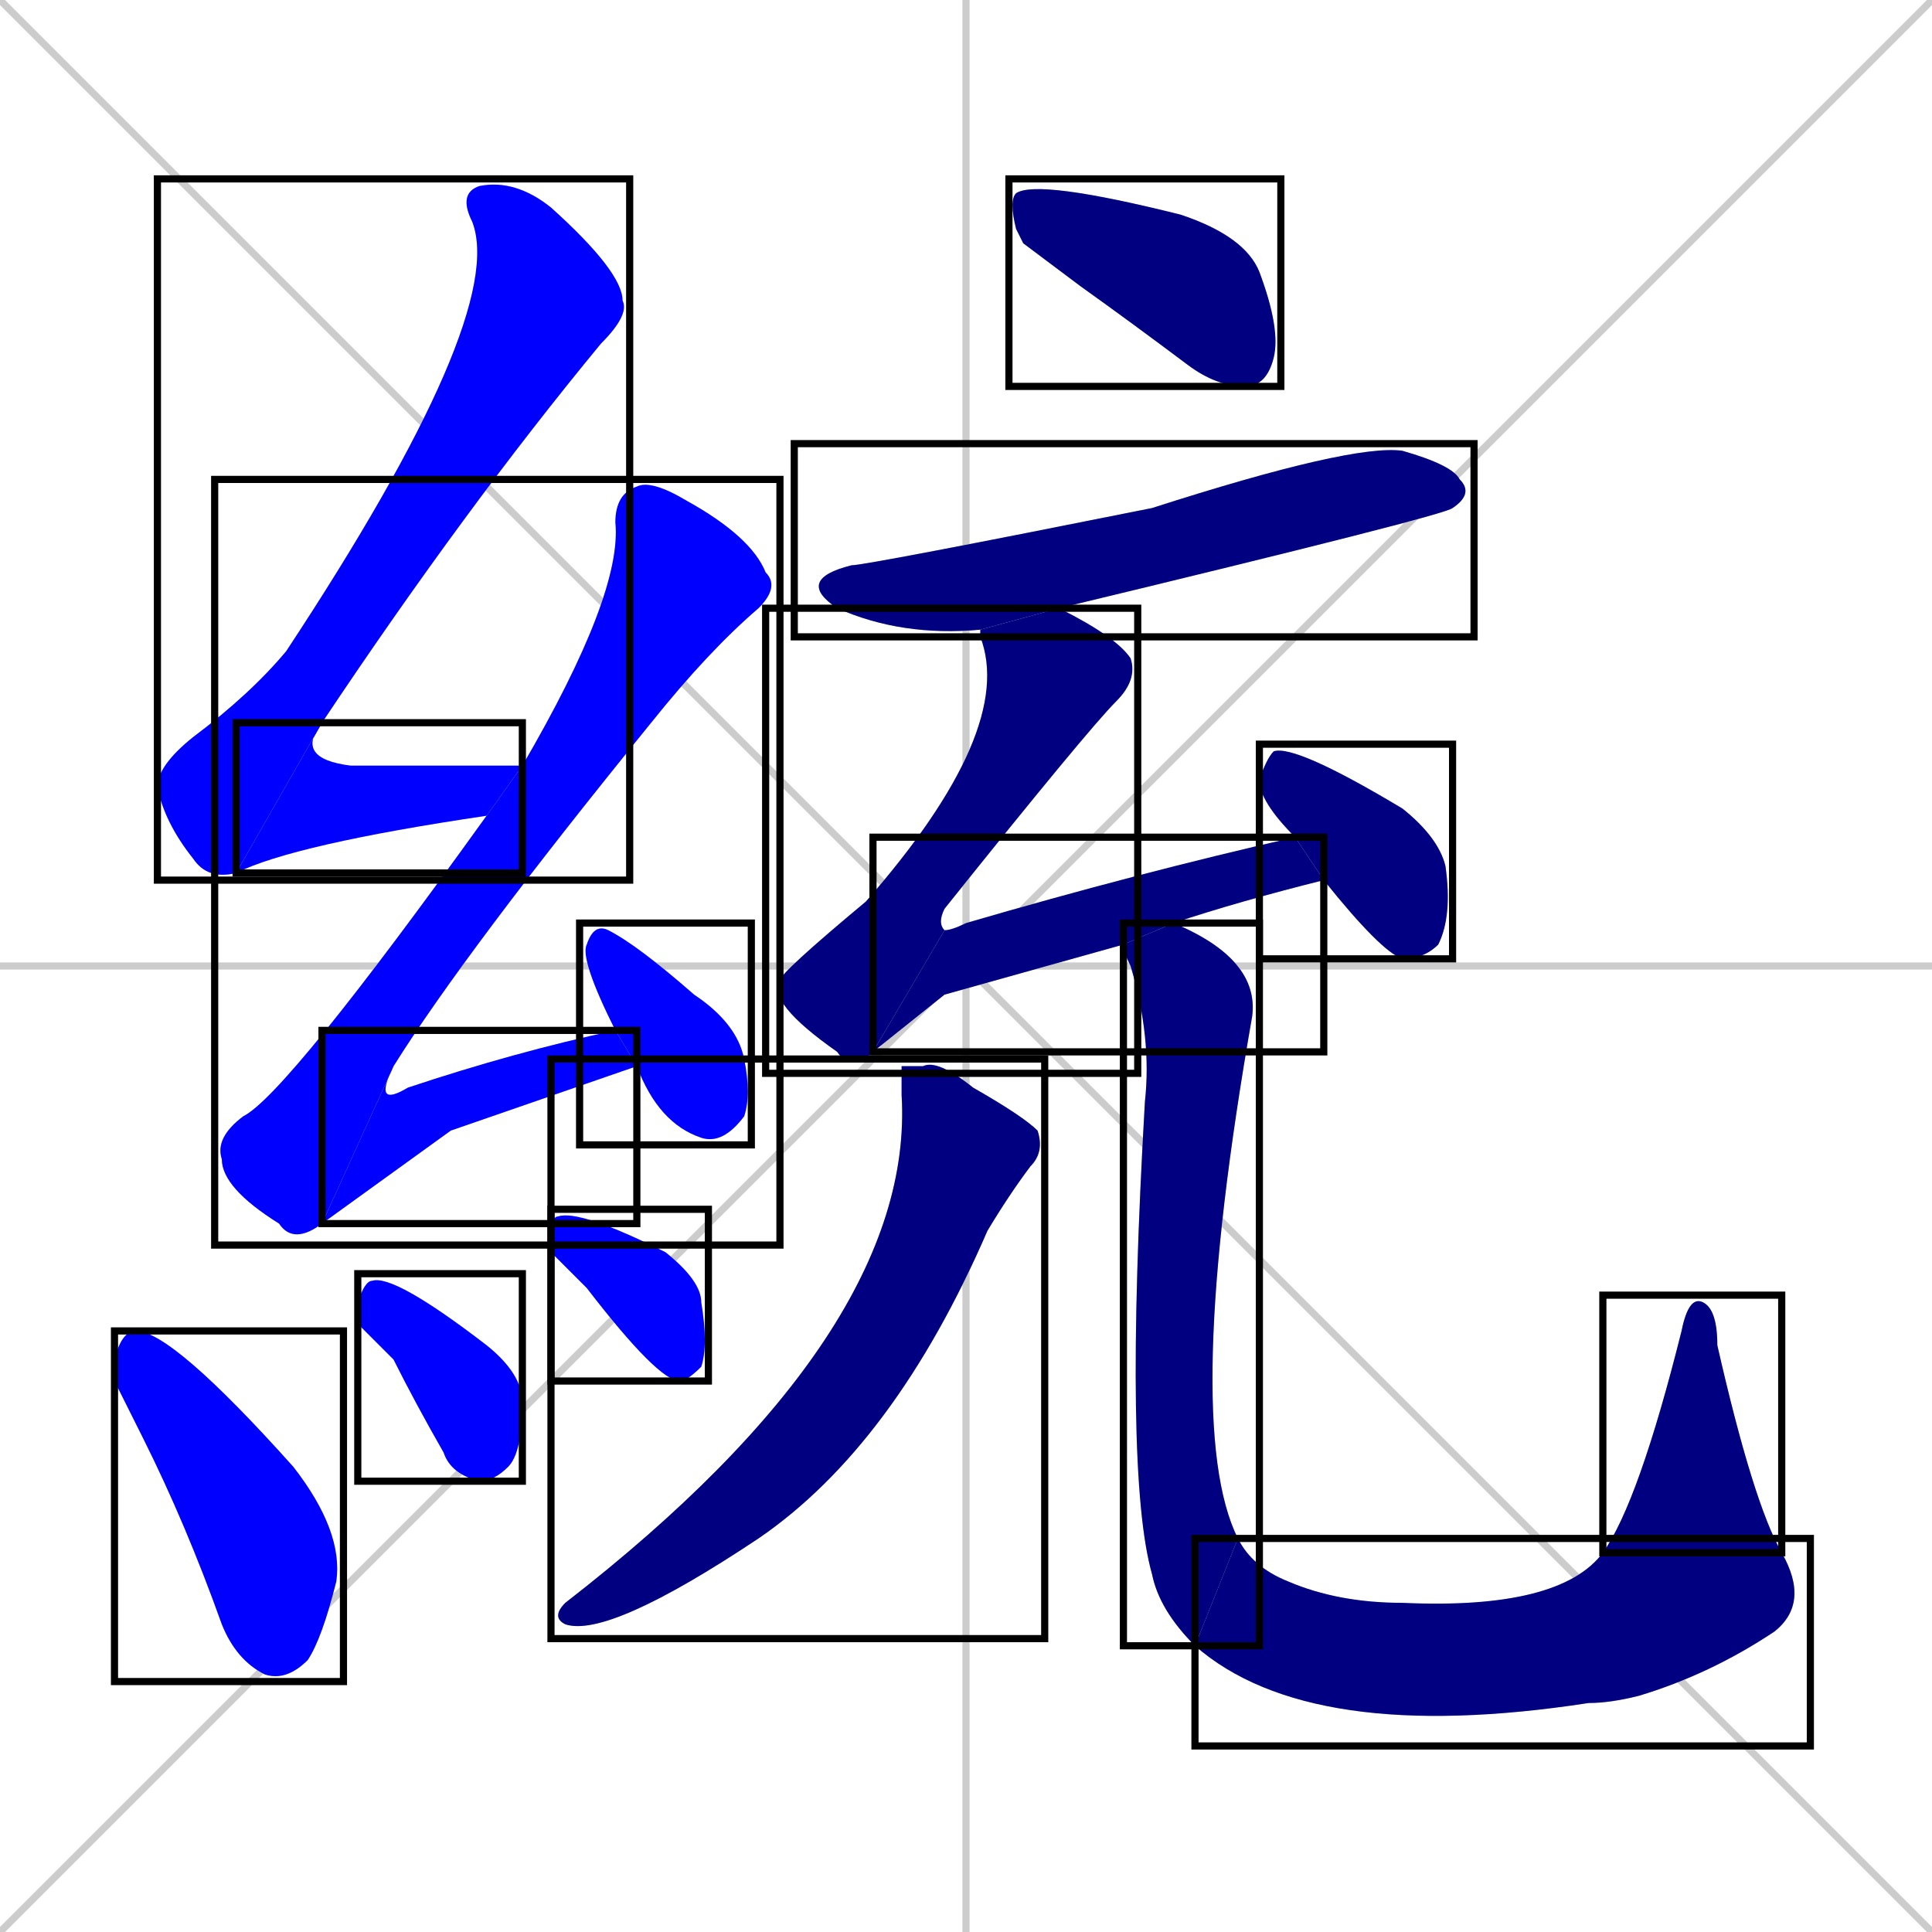 <svg xmlns="http://www.w3.org/2000/svg" xmlns:xlink="http://www.w3.org/1999/xlink" width="270" height="270"><defs><clipPath id="clip-mask-1"><use xlink:href="#rect-1" /></clipPath><clipPath id="clip-mask-2"><use xlink:href="#rect-2" /></clipPath><clipPath id="clip-mask-3"><use xlink:href="#rect-3" /></clipPath><clipPath id="clip-mask-4"><use xlink:href="#rect-4" /></clipPath><clipPath id="clip-mask-5"><use xlink:href="#rect-5" /></clipPath><clipPath id="clip-mask-6"><use xlink:href="#rect-6" /></clipPath><clipPath id="clip-mask-7"><use xlink:href="#rect-7" /></clipPath><clipPath id="clip-mask-8"><use xlink:href="#rect-8" /></clipPath><clipPath id="clip-mask-9"><use xlink:href="#rect-9" /></clipPath><clipPath id="clip-mask-10"><use xlink:href="#rect-10" /></clipPath><clipPath id="clip-mask-11"><use xlink:href="#rect-11" /></clipPath><clipPath id="clip-mask-12"><use xlink:href="#rect-12" /></clipPath><clipPath id="clip-mask-13"><use xlink:href="#rect-13" /></clipPath><clipPath id="clip-mask-14"><use xlink:href="#rect-14" /></clipPath><clipPath id="clip-mask-15"><use xlink:href="#rect-15" /></clipPath><clipPath id="clip-mask-16"><use xlink:href="#rect-16" /></clipPath><clipPath id="clip-mask-17"><use xlink:href="#rect-17" /></clipPath></defs><path d="M 0 0 L 270 270 M 270 0 L 0 270 M 135 0 L 135 270 M 0 135 L 270 135" stroke="#CCCCCC" /><path d="M 33 122 Q 29 123 27 120 Q 23 115 22 110 Q 22 107 27 103 Q 35 97 40 91 Q 71 44 66 31 Q 64 27 67 26 Q 72 25 77 29 Q 87 38 87 42 Q 88 44 84 48 Q 65 71 45 101" fill="#CCCCCC"/><path d="M 68 114 Q 68 114 68 114 Q 41 118 33 122 L 45 101 Q 41 106 49 107 Q 60 107 73 107" fill="#CCCCCC"/><path d="M 45 171 Q 41 174 39 171 Q 31 166 31 162 Q 30 159 34 156 Q 40 153 68 114 L 73 107 Q 87 83 86 73 Q 86 69 89 68 Q 91 67 96 70 Q 105 75 107 80 Q 109 82 106 85 Q 99 91 91 101 Q 65 133 55 149" fill="#CCCCCC"/><path d="M 63 158 L 45 171 L 55 149 Q 52 155 57 152 Q 72 147 86 144 L 89 149" fill="#CCCCCC"/><path d="M 86 144 Q 81 134 82 132 Q 83 129 85 130 Q 89 132 97 139 Q 103 143 104 148 Q 105 153 104 156 Q 101 160 98 159 Q 92 157 89 149" fill="#CCCCCC"/><path d="M 16 193 L 16 190 Q 17 186 19 186 Q 24 186 41 205 Q 48 214 47 221 Q 45 229 43 232 Q 40 235 37 234 Q 33 232 31 227 Q 26 213 20 201" fill="#CCCCCC"/><path d="M 50 185 L 50 182 Q 51 179 52 179 Q 55 178 68 188 Q 73 192 73 196 Q 73 203 71 205 Q 69 207 67 207 Q 63 206 62 203 Q 58 196 55 190" fill="#CCCCCC"/><path d="M 77 175 L 77 173 Q 77 170 78 170 Q 81 169 93 175 Q 98 179 98 182 Q 99 188 98 191 Q 96 193 95 193 Q 92 193 82 180" fill="#CCCCCC"/><path d="M 143 34 L 142 32 Q 141 28 142 27 Q 145 25 165 30 Q 174 33 176 38 Q 179 46 178 50 Q 177 54 174 54 Q 170 54 166 51 Q 158 45 151 40" fill="#CCCCCC"/><path d="M 137 88 Q 126 89 117 85 Q 111 81 119 79 Q 121 79 161 71 Q 189 62 196 63 Q 203 65 204 67 Q 206 69 203 71 Q 202 72 148 85" fill="#CCCCCC"/><path d="M 122 147 Q 119 150 117 147 Q 107 140 109 137 Q 109 136 121 126 Q 142 102 137 89 Q 137 88 137 88 L 148 85 Q 156 89 158 92 Q 159 95 156 98 Q 152 102 132 127 Q 131 129 132 130" fill="#CCCCCC"/><path d="M 132 139 L 122 147 L 132 130 Q 133 130 135 129 Q 159 122 181 117 L 185 123 Q 173 126 164 129 L 157 132" fill="#CCCCCC"/><path d="M 181 117 Q 176 112 176 109 Q 177 106 178 105 Q 181 104 196 113 Q 201 117 202 121 Q 203 128 201 132 Q 199 134 196 134 Q 193 133 185 123" fill="#CCCCCC"/><path d="M 126 149 L 129 149 Q 131 148 136 152 Q 143 156 145 158 Q 146 161 144 163 Q 141 167 138 172 Q 125 202 106 215 Q 85 229 79 227 Q 77 226 79 224 Q 128 186 126 153" fill="#CCCCCC"/><path d="M 164 129 Q 176 134 175 142 Q 165 199 173 215 L 167 230 Q 162 225 161 220 Q 157 206 160 154 Q 161 145 158 135 Q 157 133 157 132" fill="#CCCCCC"/><path d="M 173 215 Q 175 219 180 221 Q 187 224 196 224 Q 218 225 224 217 L 249 217 Q 253 224 248 228 Q 239 234 229 237 Q 225 238 222 238 Q 183 244 167 230" fill="#CCCCCC"/><path d="M 224 217 Q 229 210 235 186 Q 236 181 238 182 Q 240 183 240 188 Q 245 210 249 217" fill="#CCCCCC"/><path d="M 33 122 Q 29 123 27 120 Q 23 115 22 110 Q 22 107 27 103 Q 35 97 40 91 Q 71 44 66 31 Q 64 27 67 26 Q 72 25 77 29 Q 87 38 87 42 Q 88 44 84 48 Q 65 71 45 101" fill="#0000ff" clip-path="url(#clip-mask-1)" /><path d="M 68 114 Q 68 114 68 114 Q 41 118 33 122 L 45 101 Q 41 106 49 107 Q 60 107 73 107" fill="#0000ff" clip-path="url(#clip-mask-2)" /><path d="M 45 171 Q 41 174 39 171 Q 31 166 31 162 Q 30 159 34 156 Q 40 153 68 114 L 73 107 Q 87 83 86 73 Q 86 69 89 68 Q 91 67 96 70 Q 105 75 107 80 Q 109 82 106 85 Q 99 91 91 101 Q 65 133 55 149" fill="#0000ff" clip-path="url(#clip-mask-3)" /><path d="M 63 158 L 45 171 L 55 149 Q 52 155 57 152 Q 72 147 86 144 L 89 149" fill="#0000ff" clip-path="url(#clip-mask-4)" /><path d="M 86 144 Q 81 134 82 132 Q 83 129 85 130 Q 89 132 97 139 Q 103 143 104 148 Q 105 153 104 156 Q 101 160 98 159 Q 92 157 89 149" fill="#0000ff" clip-path="url(#clip-mask-5)" /><path d="M 16 193 L 16 190 Q 17 186 19 186 Q 24 186 41 205 Q 48 214 47 221 Q 45 229 43 232 Q 40 235 37 234 Q 33 232 31 227 Q 26 213 20 201" fill="#0000ff" clip-path="url(#clip-mask-6)" /><path d="M 50 185 L 50 182 Q 51 179 52 179 Q 55 178 68 188 Q 73 192 73 196 Q 73 203 71 205 Q 69 207 67 207 Q 63 206 62 203 Q 58 196 55 190" fill="#0000ff" clip-path="url(#clip-mask-7)" /><path d="M 77 175 L 77 173 Q 77 170 78 170 Q 81 169 93 175 Q 98 179 98 182 Q 99 188 98 191 Q 96 193 95 193 Q 92 193 82 180" fill="#0000ff" clip-path="url(#clip-mask-8)" /><path d="M 143 34 L 142 32 Q 141 28 142 27 Q 145 25 165 30 Q 174 33 176 38 Q 179 46 178 50 Q 177 54 174 54 Q 170 54 166 51 Q 158 45 151 40" fill="#000080" clip-path="url(#clip-mask-9)" /><path d="M 137 88 Q 126 89 117 85 Q 111 81 119 79 Q 121 79 161 71 Q 189 62 196 63 Q 203 65 204 67 Q 206 69 203 71 Q 202 72 148 85" fill="#000080" clip-path="url(#clip-mask-10)" /><path d="M 122 147 Q 119 150 117 147 Q 107 140 109 137 Q 109 136 121 126 Q 142 102 137 89 Q 137 88 137 88 L 148 85 Q 156 89 158 92 Q 159 95 156 98 Q 152 102 132 127 Q 131 129 132 130" fill="#000080" clip-path="url(#clip-mask-11)" /><path d="M 132 139 L 122 147 L 132 130 Q 133 130 135 129 Q 159 122 181 117 L 185 123 Q 173 126 164 129 L 157 132" fill="#000080" clip-path="url(#clip-mask-12)" /><path d="M 181 117 Q 176 112 176 109 Q 177 106 178 105 Q 181 104 196 113 Q 201 117 202 121 Q 203 128 201 132 Q 199 134 196 134 Q 193 133 185 123" fill="#000080" clip-path="url(#clip-mask-13)" /><path d="M 126 149 L 129 149 Q 131 148 136 152 Q 143 156 145 158 Q 146 161 144 163 Q 141 167 138 172 Q 125 202 106 215 Q 85 229 79 227 Q 77 226 79 224 Q 128 186 126 153" fill="#000080" clip-path="url(#clip-mask-14)" /><path d="M 164 129 Q 176 134 175 142 Q 165 199 173 215 L 167 230 Q 162 225 161 220 Q 157 206 160 154 Q 161 145 158 135 Q 157 133 157 132" fill="#000080" clip-path="url(#clip-mask-15)" /><path d="M 173 215 Q 175 219 180 221 Q 187 224 196 224 Q 218 225 224 217 L 249 217 Q 253 224 248 228 Q 239 234 229 237 Q 225 238 222 238 Q 183 244 167 230" fill="#000080" clip-path="url(#clip-mask-16)" /><path d="M 224 217 Q 229 210 235 186 Q 236 181 238 182 Q 240 183 240 188 Q 245 210 249 217" fill="#000080" clip-path="url(#clip-mask-17)" /><rect x="22" y="25" width="66" height="98" id="rect-1" fill="transparent" stroke="#000000"><animate attributeName="y" from="-73" to="25" dur="0.363" begin="0; animate17.end + 1s" id="animate1" fill="freeze"/></rect><rect x="33" y="101" width="40" height="21" id="rect-2" fill="transparent" stroke="#000000"><set attributeName="x" to="-7" begin="0; animate17.end + 1s" /><animate attributeName="x" from="-7" to="33" dur="0.148" begin="animate1.end" id="animate2" fill="freeze"/></rect><rect x="30" y="67" width="79" height="107" id="rect-3" fill="transparent" stroke="#000000"><set attributeName="y" to="-40" begin="0; animate17.end + 1s" /><animate attributeName="y" from="-40" to="67" dur="0.396" begin="animate2.end + 0.5" id="animate3" fill="freeze"/></rect><rect x="45" y="144" width="44" height="27" id="rect-4" fill="transparent" stroke="#000000"><set attributeName="x" to="1" begin="0; animate17.end + 1s" /><animate attributeName="x" from="1" to="45" dur="0.163" begin="animate3.end" id="animate4" fill="freeze"/></rect><rect x="81" y="129" width="24" height="31" id="rect-5" fill="transparent" stroke="#000000"><set attributeName="y" to="98" begin="0; animate17.end + 1s" /><animate attributeName="y" from="98" to="129" dur="0.115" begin="animate4.end + 0.5" id="animate5" fill="freeze"/></rect><rect x="16" y="186" width="32" height="49" id="rect-6" fill="transparent" stroke="#000000"><set attributeName="y" to="137" begin="0; animate17.end + 1s" /><animate attributeName="y" from="137" to="186" dur="0.181" begin="animate5.end + 0.5" id="animate6" fill="freeze"/></rect><rect x="50" y="178" width="23" height="29" id="rect-7" fill="transparent" stroke="#000000"><set attributeName="y" to="149" begin="0; animate17.end + 1s" /><animate attributeName="y" from="149" to="178" dur="0.107" begin="animate6.end + 0.5" id="animate7" fill="freeze"/></rect><rect x="77" y="169" width="22" height="24" id="rect-8" fill="transparent" stroke="#000000"><set attributeName="y" to="145" begin="0; animate17.end + 1s" /><animate attributeName="y" from="145" to="169" dur="0.089" begin="animate7.end + 0.5" id="animate8" fill="freeze"/></rect><rect x="141" y="25" width="38" height="29" id="rect-9" fill="transparent" stroke="#000000"><set attributeName="x" to="103" begin="0; animate17.end + 1s" /><animate attributeName="x" from="103" to="141" dur="0.141" begin="animate8.end + 0.5" id="animate9" fill="freeze"/></rect><rect x="111" y="62" width="95" height="27" id="rect-10" fill="transparent" stroke="#000000"><set attributeName="x" to="16" begin="0; animate17.end + 1s" /><animate attributeName="x" from="16" to="111" dur="0.352" begin="animate9.end + 0.5" id="animate10" fill="freeze"/></rect><rect x="107" y="85" width="52" height="65" id="rect-11" fill="transparent" stroke="#000000"><set attributeName="y" to="20" begin="0; animate17.end + 1s" /><animate attributeName="y" from="20" to="85" dur="0.241" begin="animate10.end + 0.5" id="animate11" fill="freeze"/></rect><rect x="122" y="117" width="63" height="30" id="rect-12" fill="transparent" stroke="#000000"><set attributeName="x" to="59" begin="0; animate17.end + 1s" /><animate attributeName="x" from="59" to="122" dur="0.233" begin="animate11.end" id="animate12" fill="freeze"/></rect><rect x="176" y="104" width="27" height="30" id="rect-13" fill="transparent" stroke="#000000"><set attributeName="y" to="74" begin="0; animate17.end + 1s" /><animate attributeName="y" from="74" to="104" dur="0.111" begin="animate12.end + 0.5" id="animate13" fill="freeze"/></rect><rect x="77" y="148" width="69" height="81" id="rect-14" fill="transparent" stroke="#000000"><set attributeName="y" to="67" begin="0; animate17.end + 1s" /><animate attributeName="y" from="67" to="148" dur="0.300" begin="animate13.end + 0.5" id="animate14" fill="freeze"/></rect><rect x="157" y="129" width="19" height="101" id="rect-15" fill="transparent" stroke="#000000"><set attributeName="y" to="28" begin="0; animate17.end + 1s" /><animate attributeName="y" from="28" to="129" dur="0.374" begin="animate14.end + 0.5" id="animate15" fill="freeze"/></rect><rect x="167" y="215" width="86" height="29" id="rect-16" fill="transparent" stroke="#000000"><set attributeName="x" to="81" begin="0; animate17.end + 1s" /><animate attributeName="x" from="81" to="167" dur="0.319" begin="animate15.end" id="animate16" fill="freeze"/></rect><rect x="224" y="181" width="25" height="36" id="rect-17" fill="transparent" stroke="#000000"><set attributeName="y" to="217" begin="0; animate17.end + 1s" /><animate attributeName="y" from="217" to="181" dur="0.133" begin="animate16.end" id="animate17" fill="freeze"/></rect></svg>